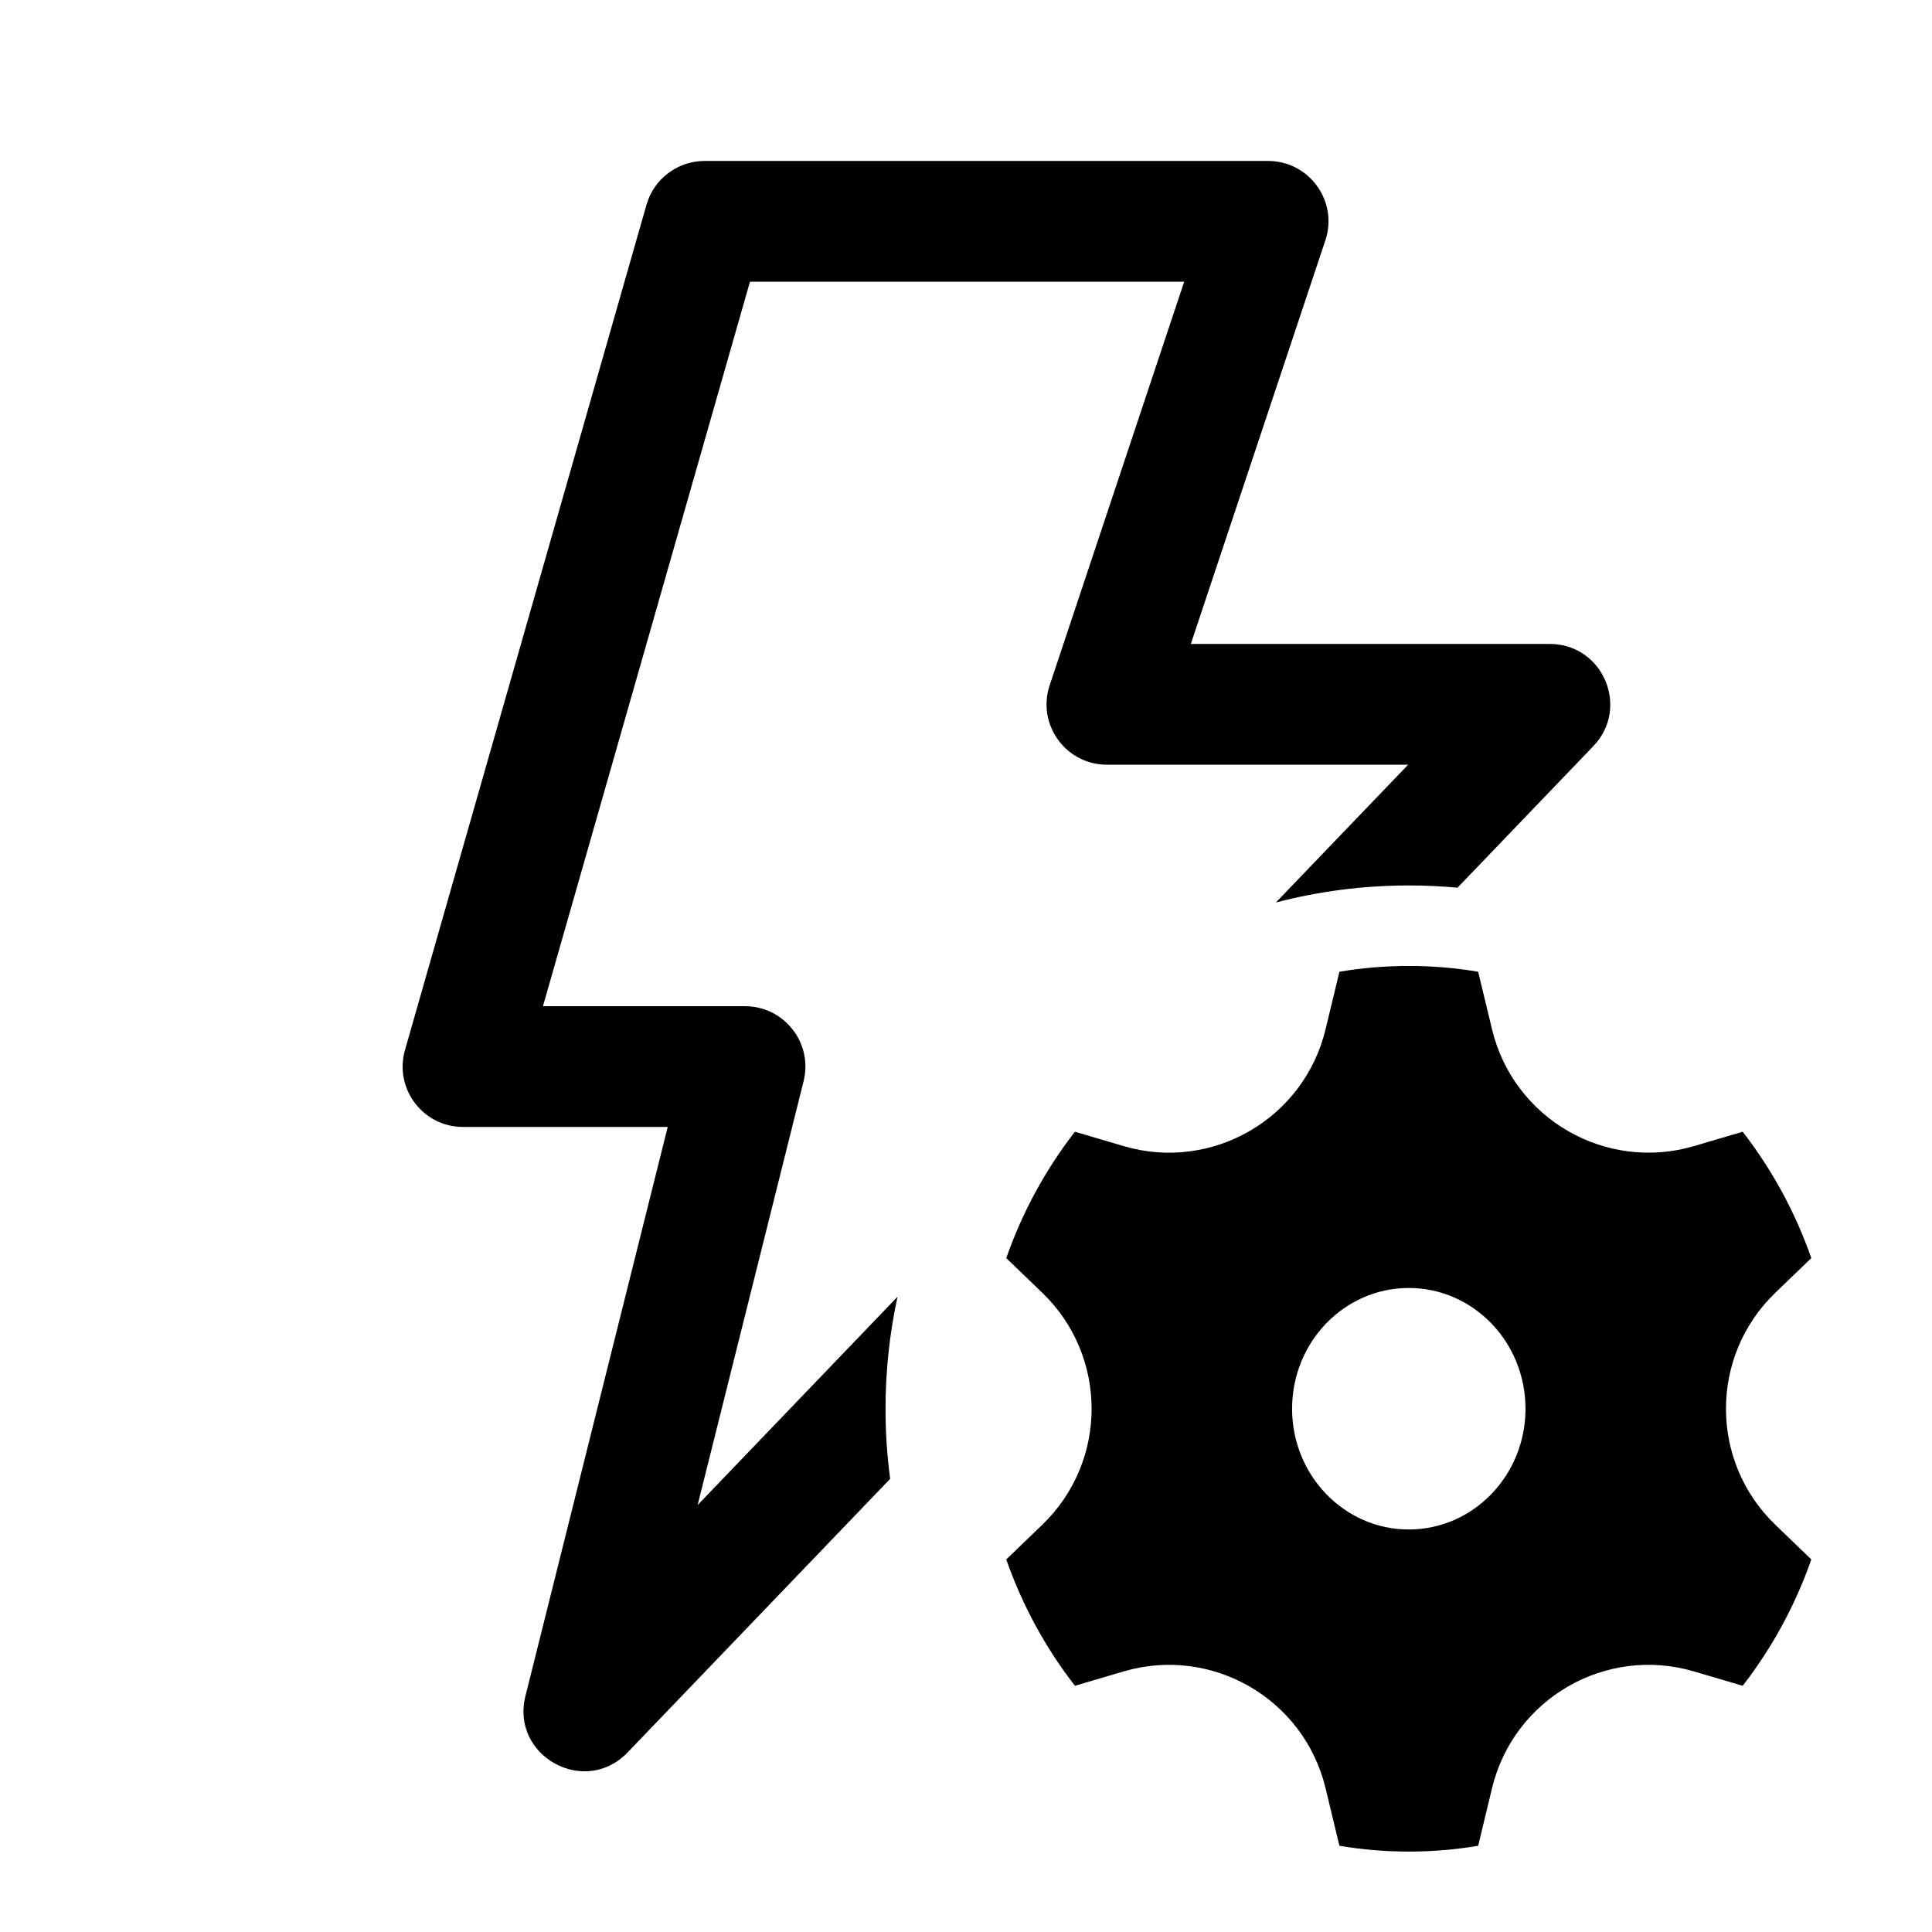 <!-- Generated by IcoMoon.io -->
<svg version="1.1" xmlns="http://www.w3.org/2000/svg" width="32" height="32" viewBox="0 0 32 32">
<title>flash-settings</title>
<path d="M11.059 18.667l-2.356 9.424c-0.249 0.995 0.982 1.675 1.692 0.935l4.349-4.532c-0.051-0.379-0.077-0.767-0.077-1.16 0-0.637 0.069-1.258 0.199-1.856l-3.311 3.45 1.755-7.019c0.158-0.631-0.32-1.243-0.97-1.243h-3.347l3.429-12h7.192l-2.228 6.684c-0.216 0.648 0.266 1.316 0.949 1.316h4.988l-2.19 2.282c0.703-0.184 1.441-0.282 2.203-0.282 0.271 0 0.54 0.013 0.805 0.037l2.25-2.345c0.61-0.636 0.159-1.692-0.721-1.692h-5.946l2.228-6.684c0.216-0.648-0.266-1.316-0.949-1.316h-9.333c-0.446 0-0.839 0.296-0.962 0.725l-4 14c-0.183 0.639 0.297 1.275 0.962 1.275h3.392zM16.667 20.838l0.596 0.574c1.090 1.049 1.090 2.794 0 3.843l-0.596 0.574c0.267 0.765 0.654 1.47 1.137 2.093l0.803-0.237c1.463-0.432 2.99 0.449 3.348 1.932l0.23 0.955c0.374 0.063 0.758 0.096 1.149 0.096s0.775-0.033 1.149-0.096l0.23-0.955c0.358-1.483 1.885-2.365 3.348-1.932l0.803 0.237c0.483-0.622 0.87-1.328 1.137-2.093l-0.596-0.574c-1.090-1.049-1.090-2.794 0-3.843l0.596-0.574c-0.267-0.765-0.654-1.47-1.137-2.093l-0.803 0.237c-1.463 0.432-2.99-0.449-3.348-1.932l-0.23-0.955c-0.374-0.063-0.757-0.096-1.149-0.096s-0.775 0.033-1.149 0.096l-0.23 0.955c-0.358 1.483-1.885 2.365-3.348 1.932l-0.803-0.237c-0.483 0.622-0.87 1.328-1.137 2.093zM23.334 25.333c-1.067 0-1.933-0.895-1.933-2s0.865-2 1.933-2c1.067 0 1.933 0.895 1.933 2s-0.865 2-1.933 2z"></path>
</svg>
